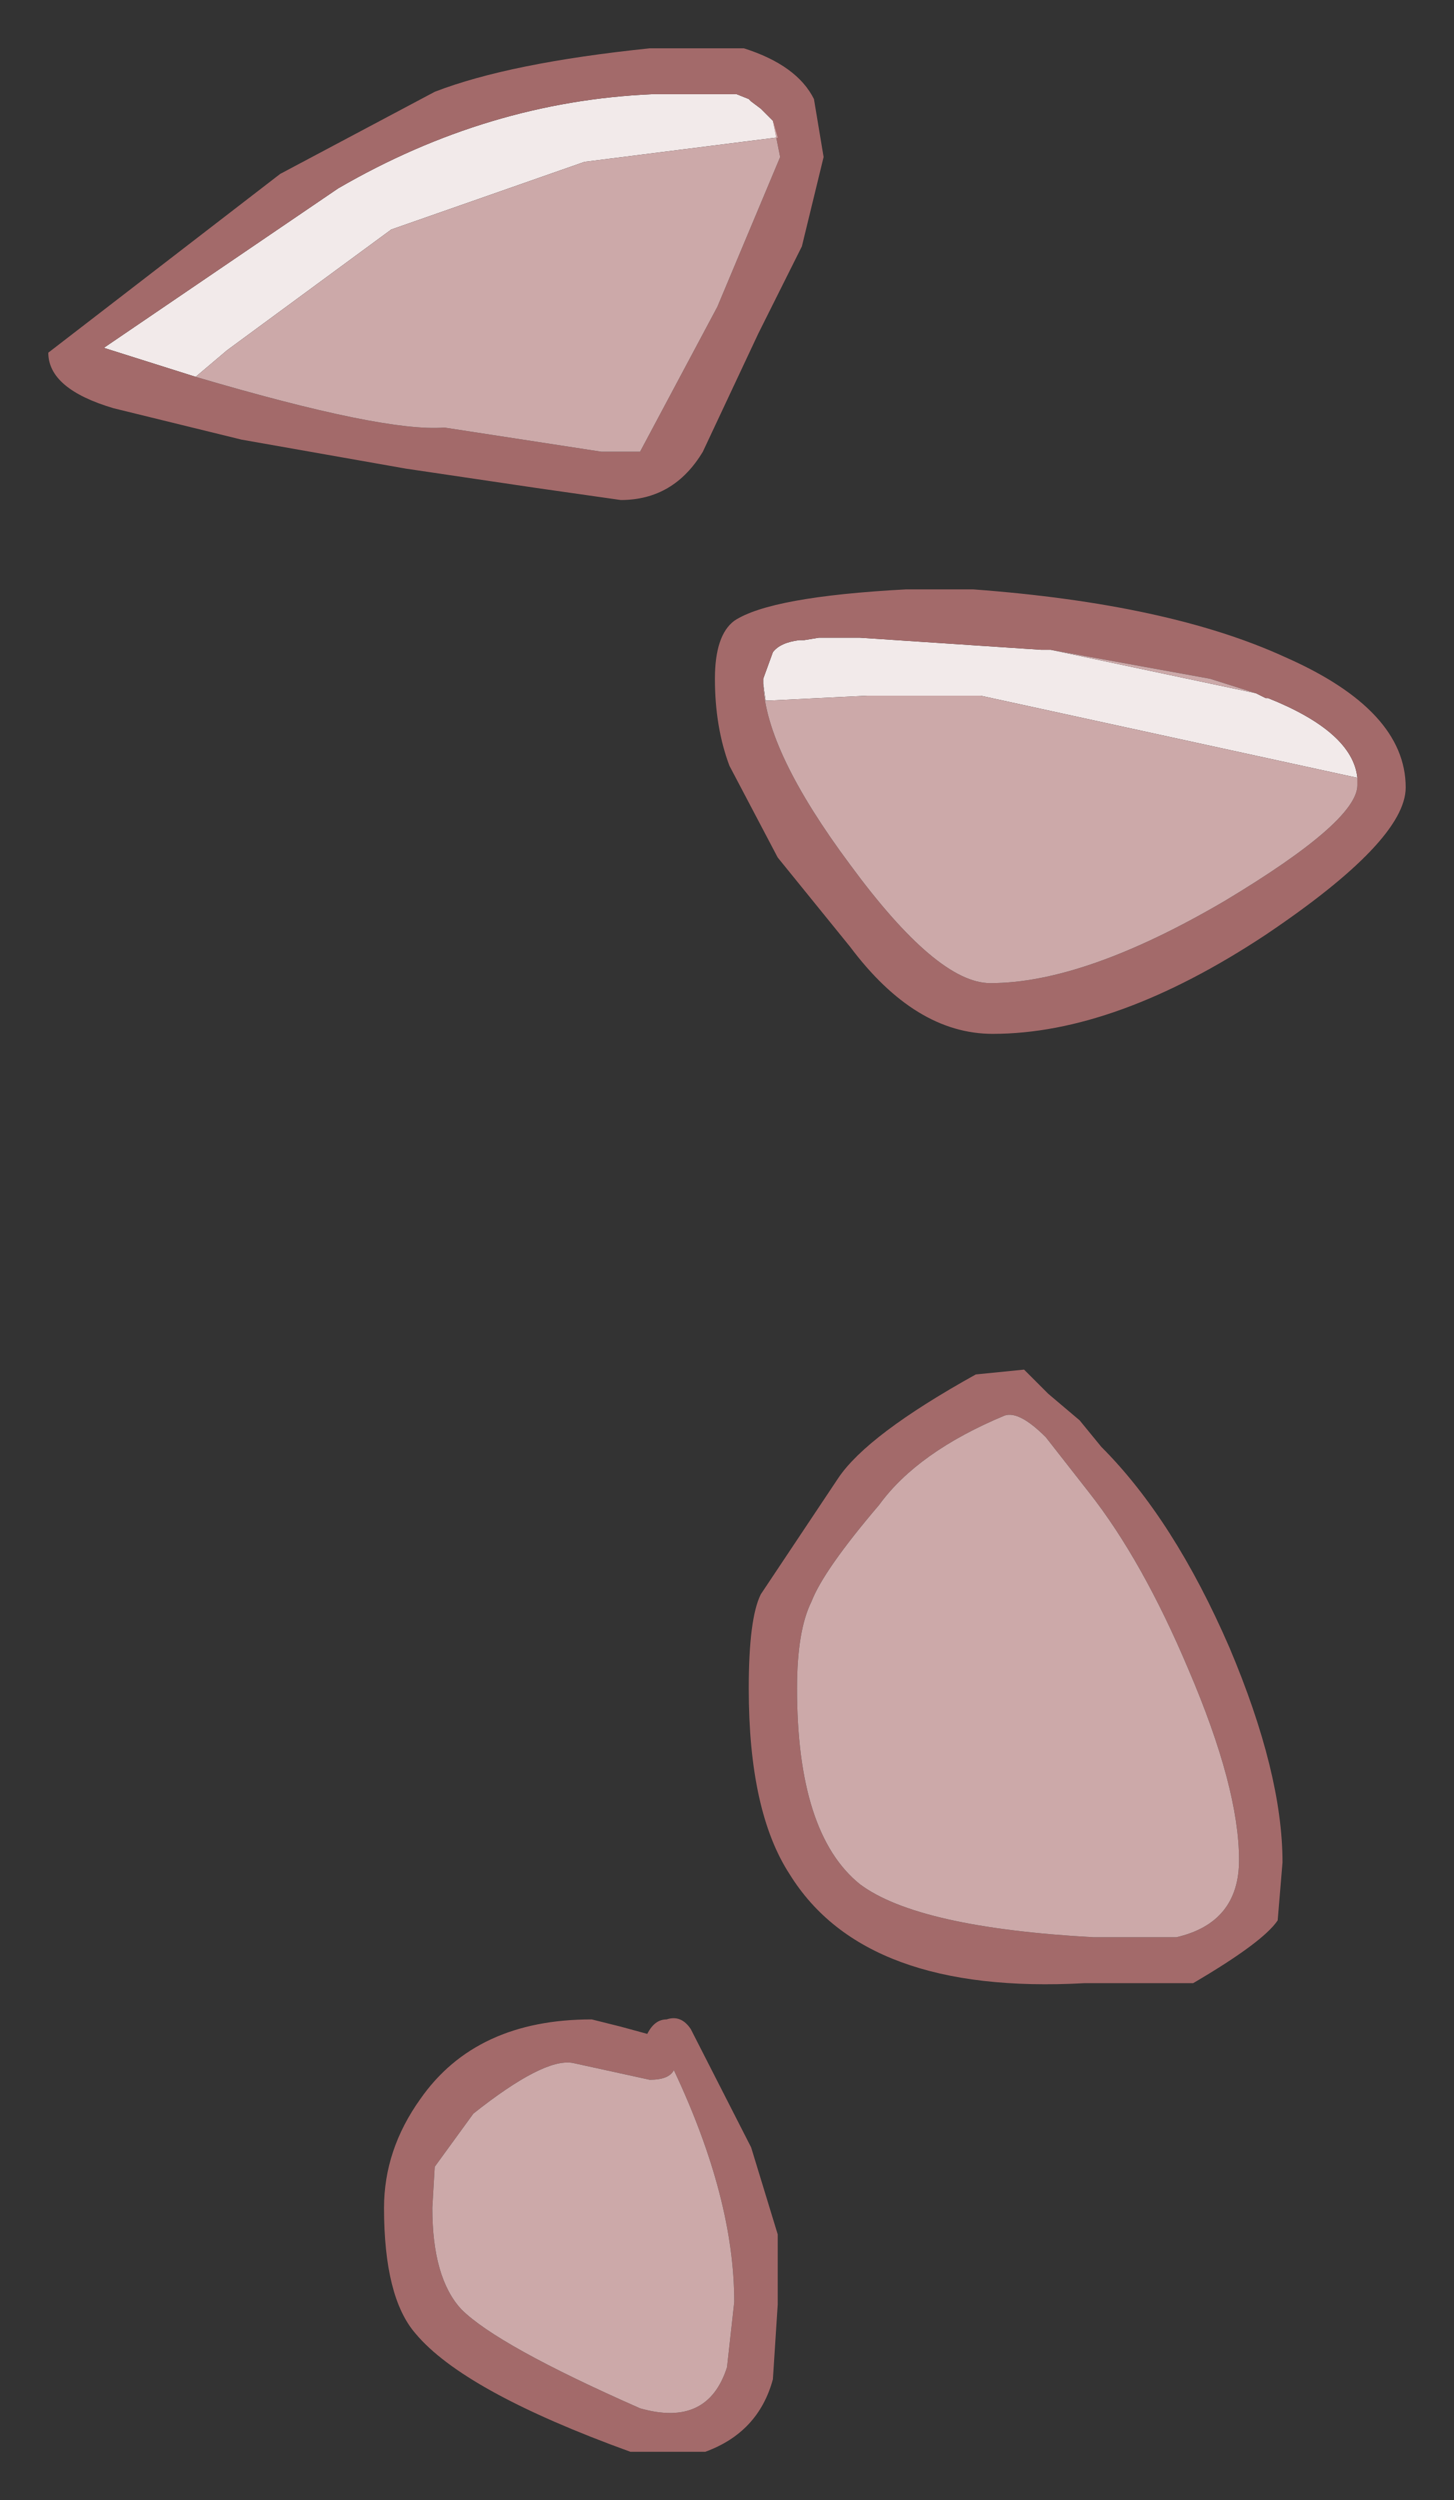 <?xml version="1.0" encoding="UTF-8" standalone="no"?>
<svg xmlns:xlink="http://www.w3.org/1999/xlink" height="51.75px" width="30.1px" xmlns="http://www.w3.org/2000/svg">
  <rect width="100%" height="100%" fill="#333333" stroke="none"/>
  <g transform="matrix(1.0, 0.0, 0.0, 1.0, 13.5, 15.35)">
    <path d="M2.5 -12.85 L2.6 -12.5 2.55 -12.5 -1.4 -12.0 -5.4 -10.6 -8.8 -8.1 -9.45 -7.55 -11.35 -8.15 -6.5 -11.45 Q-3.4 -13.25 0.0 -13.4 L1.75 -13.4 2.0 -13.3 2.05 -13.25 2.25 -13.1 2.5 -12.85 M14.6 0.75 L6.8 -0.95 4.45 -0.95 2.45 -0.85 2.35 -0.85 2.3 -1.2 2.3 -1.3 2.5 -1.85 Q2.65 -2.05 3.05 -2.1 L3.15 -2.1 3.45 -2.15 3.9 -2.15 4.3 -2.15 8.05 -1.9 8.25 -1.9 12.5 -1.0 12.6 -0.95 12.7 -0.9 12.75 -0.9 Q14.5 -0.2 14.6 0.75" fill="#f2eaea" fill-rule="evenodd" stroke="none"/>
    <path d="M3.35 -13.3 L3.55 -12.1 3.1 -10.25 2.2 -8.45 1.05 -6.0 Q0.45 -5.0 -0.65 -5.0 L-2.4 -5.25 -5.1 -5.65 -8.5 -6.25 -11.15 -6.9 Q-12.5 -7.3 -12.5 -8.05 L-7.7 -11.75 -4.5 -13.45 Q-2.95 -14.05 -0.05 -14.35 L1.9 -14.35 Q3.0 -14.0 3.35 -13.3 M2.5 -12.85 L2.25 -13.1 2.05 -13.25 2.0 -13.3 1.75 -13.4 0.0 -13.4 Q-3.4 -13.25 -6.5 -11.45 L-11.35 -8.15 -9.45 -7.55 Q-5.55 -6.4 -4.3 -6.5 L-1.05 -6.0 -0.25 -6.0 1.35 -9.0 2.65 -12.1 2.5 -12.85 M14.6 0.75 Q14.5 -0.2 12.75 -0.9 L12.7 -0.9 12.6 -0.95 12.5 -1.0 11.55 -1.3 8.25 -1.9 8.05 -1.9 4.3 -2.15 3.9 -2.15 3.45 -2.15 3.15 -2.1 3.05 -2.1 Q2.65 -2.05 2.5 -1.85 L2.3 -1.3 2.3 -1.2 Q2.35 0.2 4.1 2.55 5.9 5.0 7.0 5.0 8.95 5.0 11.85 3.3 14.6 1.65 14.6 0.9 L14.6 0.75 M1.7 -2.5 Q2.45 -3.0 5.25 -3.15 L6.65 -3.15 Q10.7 -2.85 13.1 -1.75 15.6 -0.65 15.6 0.95 15.6 2.05 12.7 4.0 9.6 6.05 7.05 6.05 5.45 6.05 4.1 4.25 L2.6 2.4 1.6 0.5 Q1.3 -0.3 1.3 -1.3 1.3 -2.2 1.7 -2.5 M8.2 13.5 L8.85 14.05 9.3 14.6 Q10.8 16.1 11.95 18.75 13.05 21.35 13.05 23.2 L12.95 24.4 Q12.65 24.85 11.2 25.7 L8.95 25.7 Q4.4 25.95 2.85 23.45 2.0 22.15 2.0 19.6 2.0 18.15 2.25 17.65 L3.85 15.25 Q4.45 14.35 6.7 13.1 L7.7 13.0 8.2 13.5 M8.15 14.4 Q7.6 13.85 7.3 13.95 5.5 14.7 4.7 15.8 3.55 17.15 3.3 17.8 3.0 18.4 3.0 19.6 3.0 22.6 4.3 23.65 5.5 24.55 9.15 24.75 L10.85 24.75 Q12.15 24.45 12.15 23.15 12.15 21.65 11.1 19.2 10.15 16.95 9.05 15.55 L8.15 14.4 M0.45 27.5 Q0.35 27.7 -0.05 27.7 L-1.65 27.35 Q-2.25 27.25 -3.7 28.4 L-4.5 29.5 -4.55 30.35 Q-4.55 31.8 -3.95 32.45 -3.2 33.2 -0.25 34.5 1.15 34.9 1.55 33.65 L1.7 32.3 Q1.7 30.15 0.45 27.5 M2.6 32.35 L2.5 33.9 Q2.2 35.0 1.1 35.4 L-0.45 35.4 Q-3.9 34.15 -4.9 32.95 -5.55 32.2 -5.55 30.35 -5.55 29.15 -4.8 28.1 -3.65 26.45 -1.25 26.45 L-0.65 26.6 -0.1 26.75 Q0.05 26.45 0.3 26.45 0.6 26.35 0.8 26.65 L2.05 29.1 2.6 30.9 2.6 32.35" fill="#a36a6a" fill-rule="evenodd" stroke="none"/>
    <path d="M-9.45 -7.55 L-8.8 -8.1 -5.4 -10.6 -1.4 -12.0 2.55 -12.5 2.6 -12.5 2.5 -12.85 2.65 -12.1 1.35 -9.0 -0.25 -6.0 -1.05 -6.0 -4.3 -6.5 Q-5.55 -6.4 -9.45 -7.55 M2.3 -1.2 L2.35 -0.85 2.45 -0.85 4.45 -0.95 6.8 -0.95 14.6 0.75 14.6 0.9 Q14.6 1.65 11.85 3.3 8.95 5.0 7.0 5.0 5.9 5.0 4.1 2.55 2.35 0.2 2.3 -1.2 M12.5 -1.0 L8.25 -1.9 11.55 -1.3 12.5 -1.0 M0.45 27.5 Q1.7 30.15 1.7 32.3 L1.55 33.65 Q1.15 34.9 -0.25 34.5 -3.2 33.2 -3.95 32.45 -4.55 31.8 -4.55 30.35 L-4.5 29.5 -3.7 28.4 Q-2.25 27.25 -1.65 27.35 L-0.05 27.7 Q0.35 27.7 0.45 27.5 M8.15 14.4 L9.05 15.55 Q10.15 16.95 11.1 19.2 12.15 21.65 12.15 23.15 12.15 24.45 10.85 24.75 L9.15 24.75 Q5.5 24.55 4.3 23.65 3.0 22.6 3.0 19.6 3.0 18.4 3.3 17.8 3.55 17.15 4.7 15.8 5.5 14.7 7.3 13.95 7.6 13.85 8.15 14.4" fill="#cca9a9" fill-rule="evenodd" stroke="none"/>
  </g>
</svg>